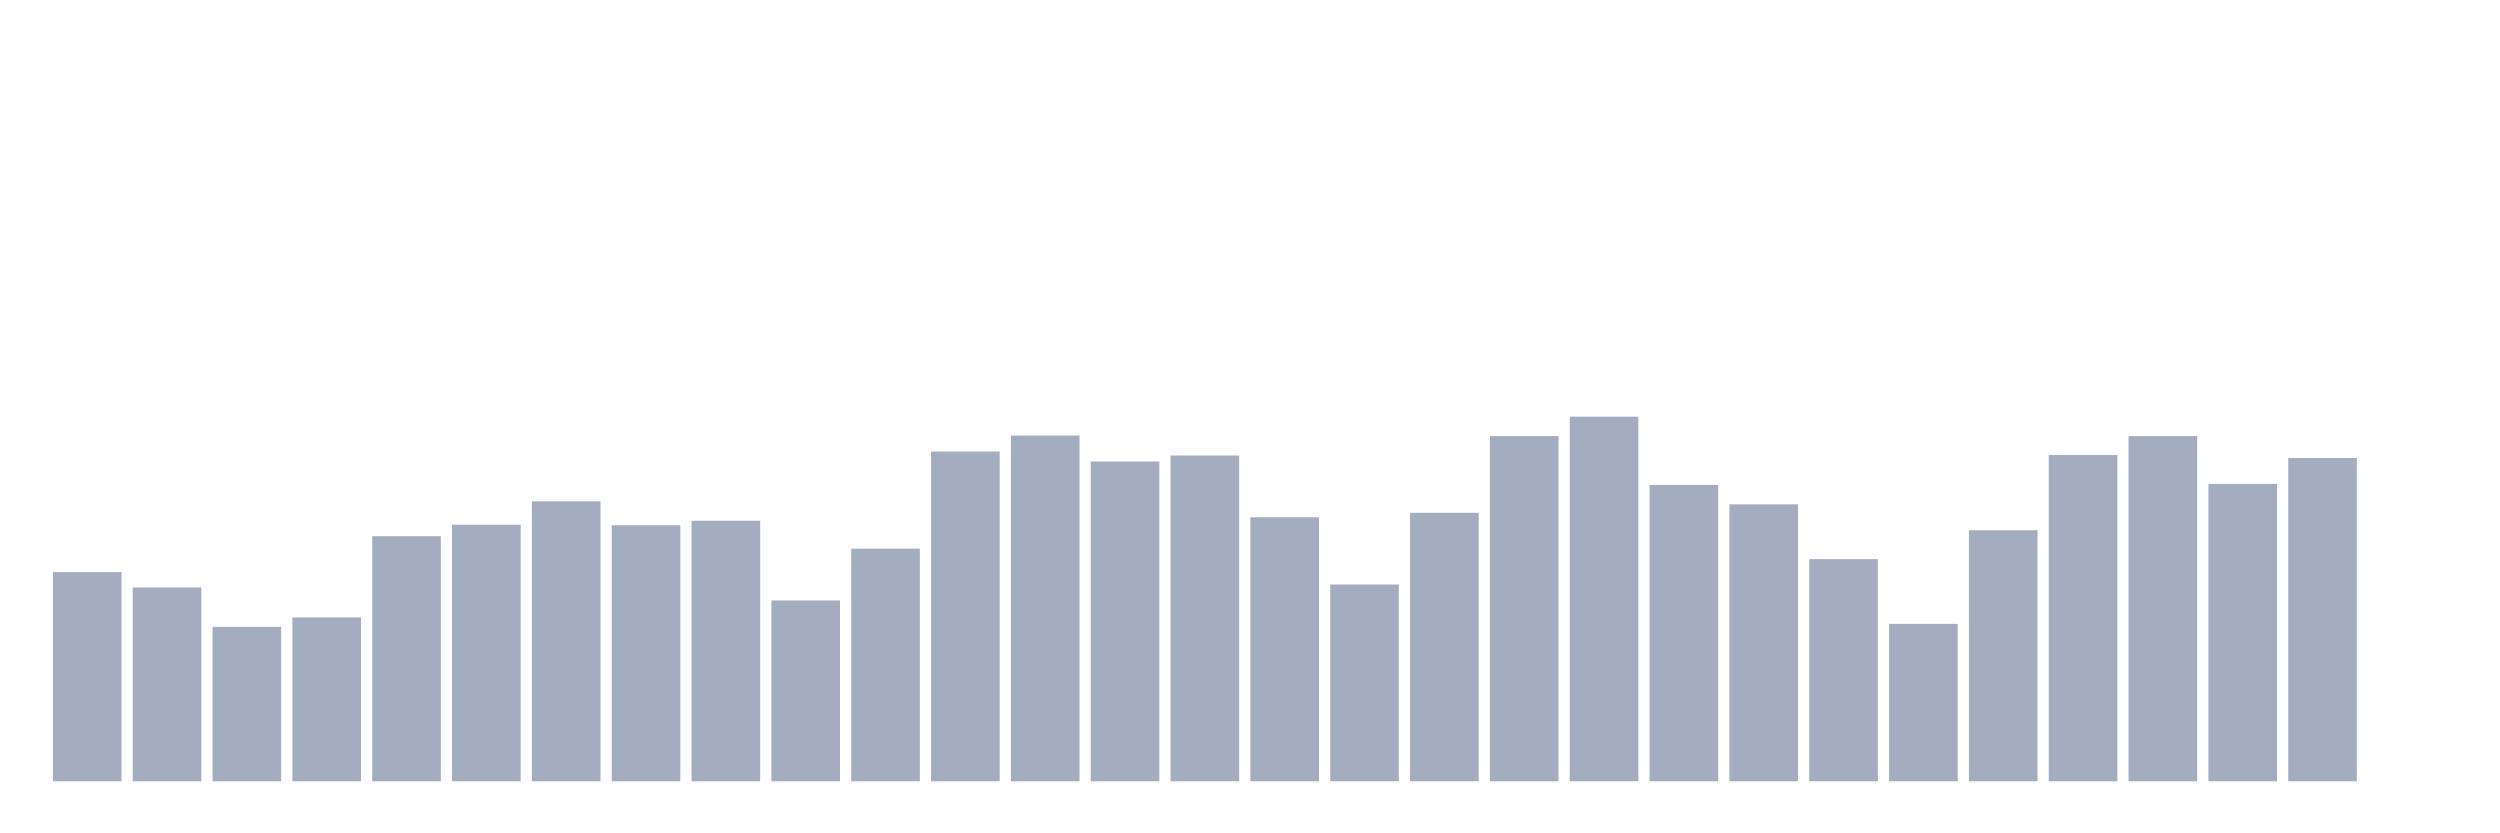 <svg xmlns="http://www.w3.org/2000/svg" viewBox="0 0 480 160"><g transform="translate(10,10)"><rect class="bar" x="0.153" width="13.175" y="99.836" height="40.164" fill="rgb(164,173,192)"></rect><rect class="bar" x="15.482" width="13.175" y="102.801" height="37.199" fill="rgb(164,173,192)"></rect><rect class="bar" x="30.81" width="13.175" y="110.355" height="29.645" fill="rgb(164,173,192)"></rect><rect class="bar" x="46.138" width="13.175" y="108.538" height="31.462" fill="rgb(164,173,192)"></rect><rect class="bar" x="61.466" width="13.175" y="92.951" height="47.049" fill="rgb(164,173,192)"></rect><rect class="bar" x="76.794" width="13.175" y="90.751" height="49.249" fill="rgb(164,173,192)"></rect><rect class="bar" x="92.123" width="13.175" y="86.257" height="53.743" fill="rgb(164,173,192)"></rect><rect class="bar" x="107.451" width="13.175" y="90.847" height="49.153" fill="rgb(164,173,192)"></rect><rect class="bar" x="122.779" width="13.175" y="89.986" height="50.014" fill="rgb(164,173,192)"></rect><rect class="bar" x="138.107" width="13.175" y="105.287" height="34.713" fill="rgb(164,173,192)"></rect><rect class="bar" x="153.436" width="13.175" y="95.342" height="44.658" fill="rgb(164,173,192)"></rect><rect class="bar" x="168.764" width="13.175" y="76.694" height="63.306" fill="rgb(164,173,192)"></rect><rect class="bar" x="184.092" width="13.175" y="73.634" height="66.366" fill="rgb(164,173,192)"></rect><rect class="bar" x="199.42" width="13.175" y="78.607" height="61.393" fill="rgb(164,173,192)"></rect><rect class="bar" x="214.748" width="13.175" y="77.459" height="62.541" fill="rgb(164,173,192)"></rect><rect class="bar" x="230.077" width="13.175" y="89.317" height="50.683" fill="rgb(164,173,192)"></rect><rect class="bar" x="245.405" width="13.175" y="102.227" height="37.773" fill="rgb(164,173,192)"></rect><rect class="bar" x="260.733" width="13.175" y="88.456" height="51.544" fill="rgb(164,173,192)"></rect><rect class="bar" x="276.061" width="13.175" y="73.73" height="66.27" fill="rgb(164,173,192)"></rect><rect class="bar" x="291.39" width="13.175" y="70" height="70" fill="rgb(164,173,192)"></rect><rect class="bar" x="306.718" width="13.175" y="83.101" height="56.899" fill="rgb(164,173,192)"></rect><rect class="bar" x="322.046" width="13.175" y="86.831" height="53.169" fill="rgb(164,173,192)"></rect><rect class="bar" x="337.374" width="13.175" y="97.35" height="42.65" fill="rgb(164,173,192)"></rect><rect class="bar" x="352.702" width="13.175" y="109.781" height="30.219" fill="rgb(164,173,192)"></rect><rect class="bar" x="368.031" width="13.175" y="91.803" height="48.197" fill="rgb(164,173,192)"></rect><rect class="bar" x="383.359" width="13.175" y="77.363" height="62.637" fill="rgb(164,173,192)"></rect><rect class="bar" x="398.687" width="13.175" y="73.73" height="66.27" fill="rgb(164,173,192)"></rect><rect class="bar" x="414.015" width="13.175" y="82.91" height="57.09" fill="rgb(164,173,192)"></rect><rect class="bar" x="429.344" width="13.175" y="77.937" height="62.063" fill="rgb(164,173,192)"></rect><rect class="bar" x="444.672" width="13.175" y="140" height="0" fill="rgb(164,173,192)"></rect></g></svg>